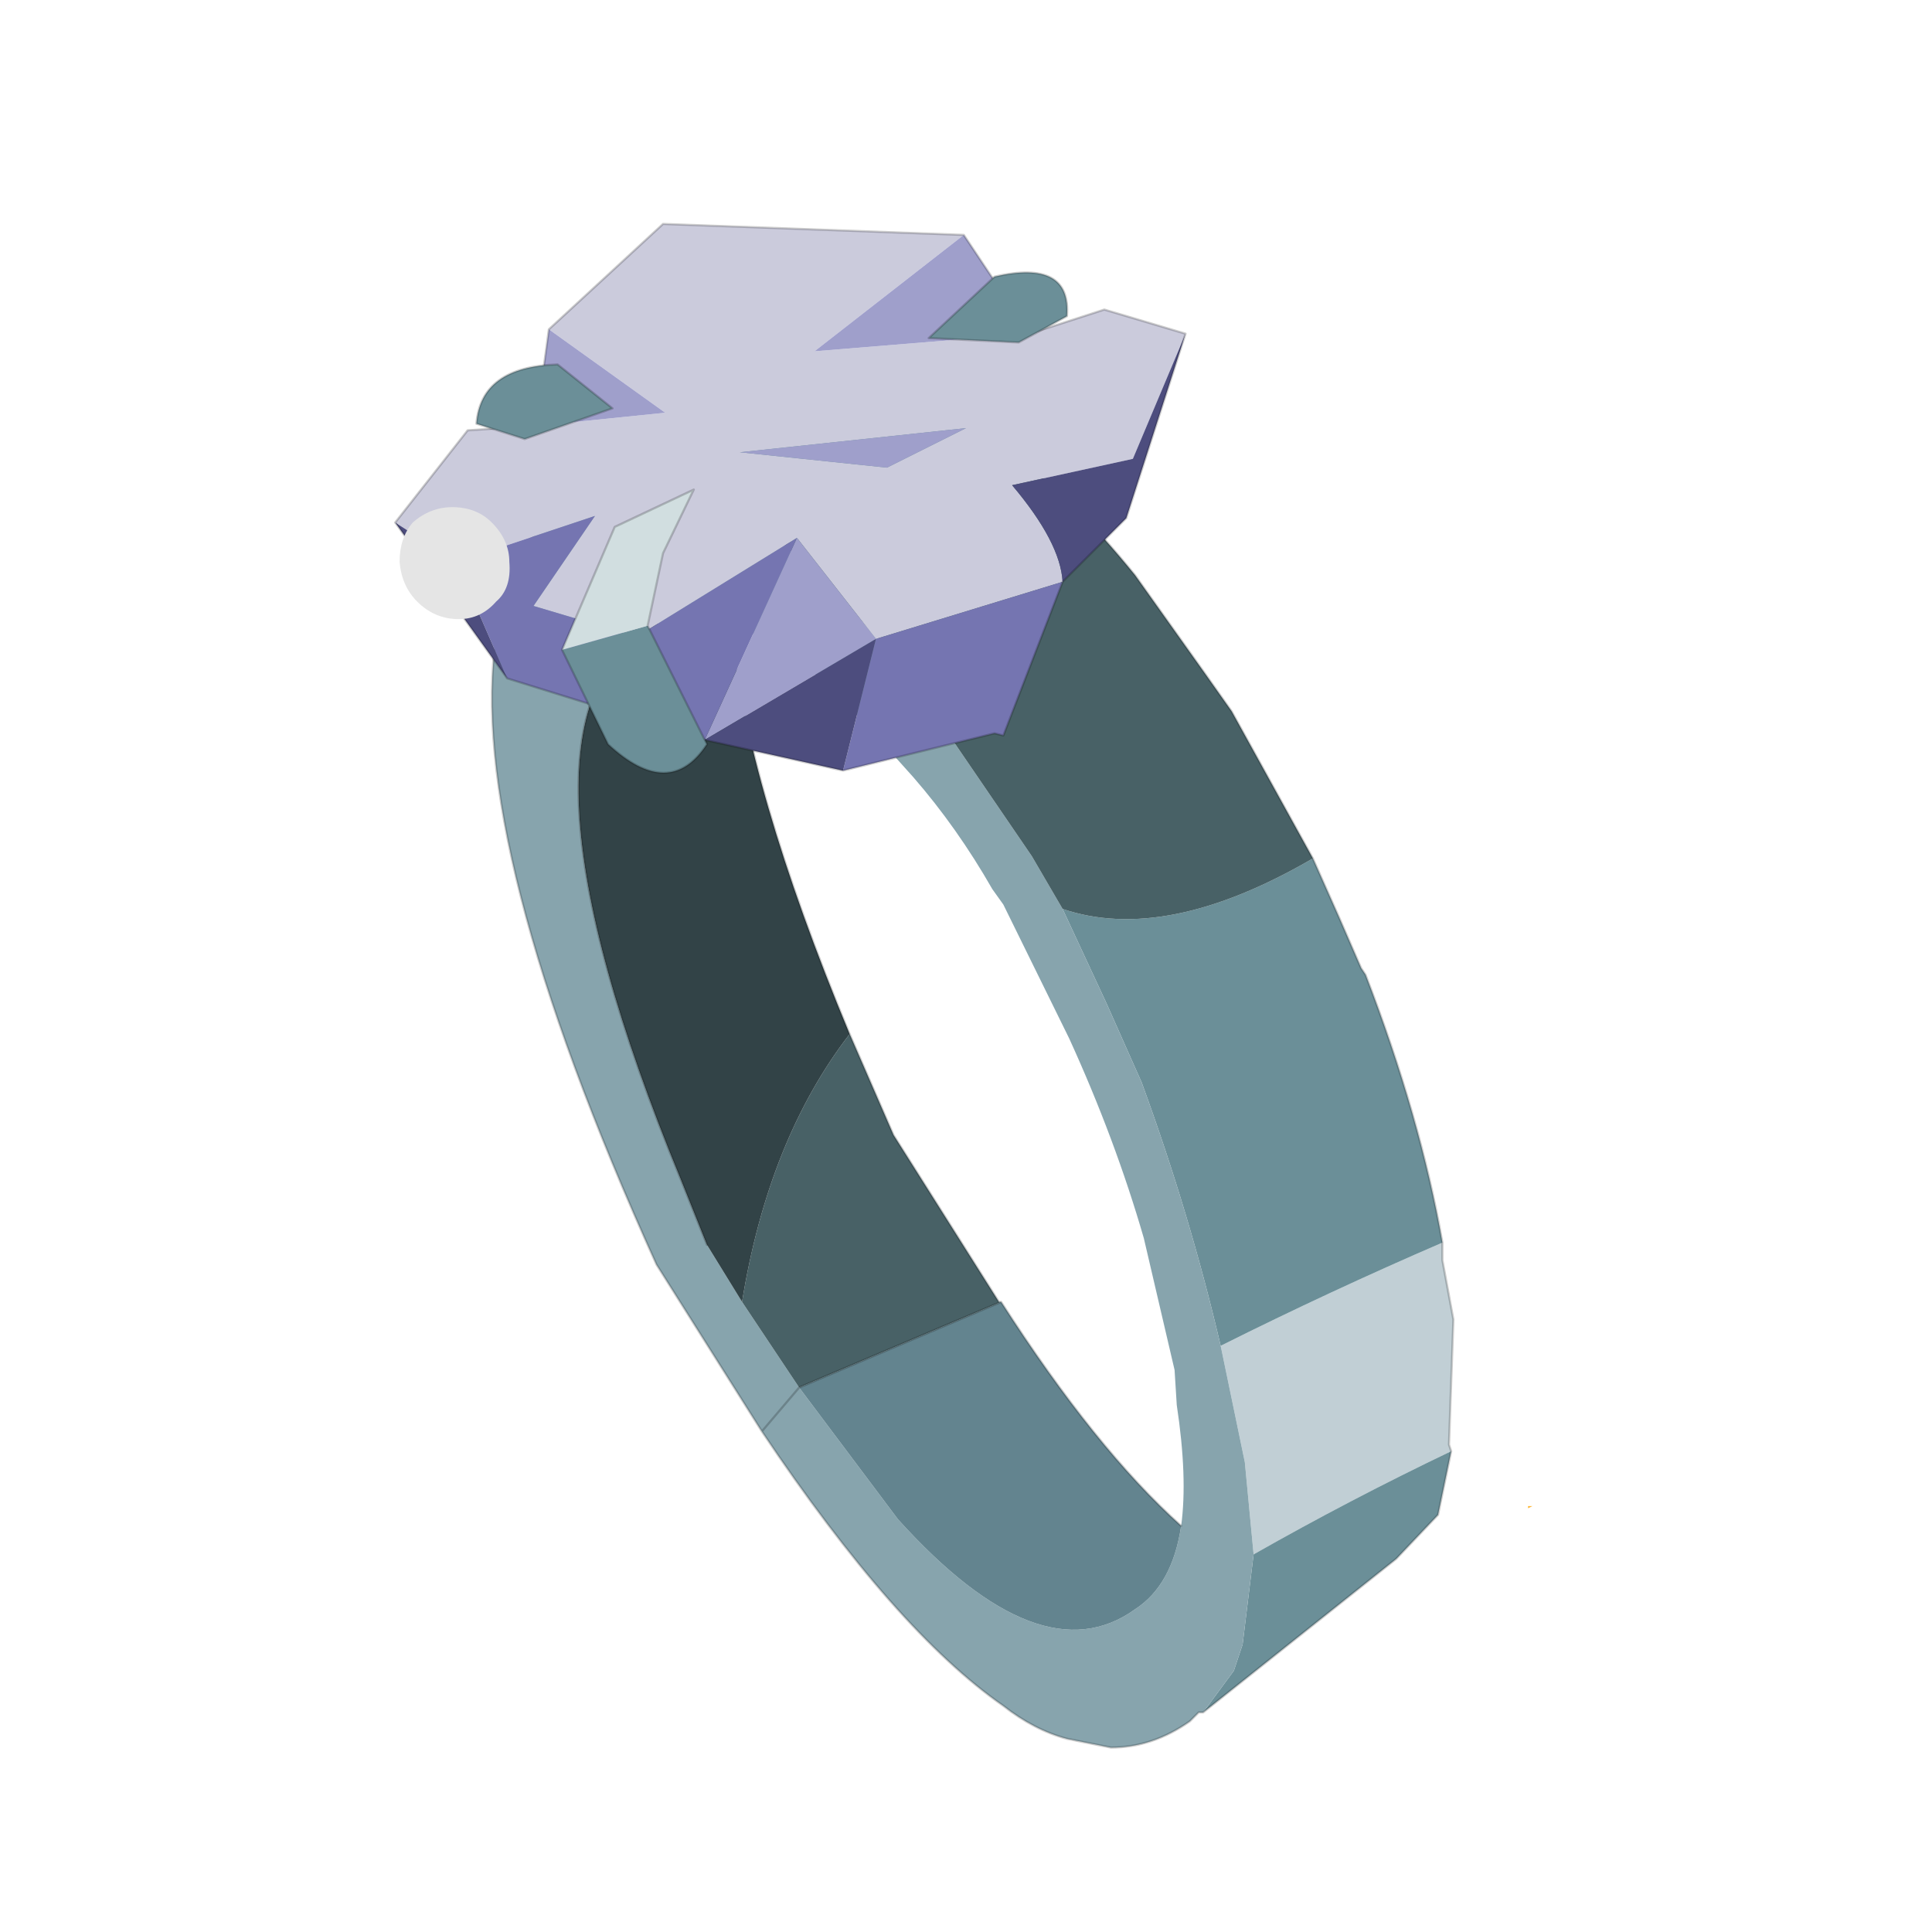 <?xml version="1.0" encoding="UTF-8" standalone="no"?>
<svg xmlns:xlink="http://www.w3.org/1999/xlink" height="440.0px" width="440.0px" xmlns="http://www.w3.org/2000/svg">
  <g transform="matrix(10.0, 0.0, 0.0, 10.0, 0.0, 0.0)">
    <use height="44.0" transform="matrix(1.0, 0.0, 0.0, 1.0, 0.0, 0.0)" width="44.0" xlink:href="#shape0"/>
  </g>
  <defs>
    <g id="shape0" transform="matrix(1.0, 0.0, 0.0, 1.0, 0.0, 0.0)">
      <path d="M44.0 44.0 L0.0 44.0 0.0 0.0 44.0 0.0 44.0 44.0" fill="#33cc33" fill-opacity="0.0" fill-rule="evenodd" stroke="none"/>
      <path d="M34.8 34.35 L34.8 34.3 34.9 34.3 34.8 34.35" fill="#fcb738" fill-rule="evenodd" stroke="none"/>
      <path d="M32.85 28.3 L32.85 28.7 33.1 30.05 33.0 32.9 33.05 33.05 Q30.75 34.15 28.55 35.4 L28.35 33.3 27.8 30.65 Q30.3 29.4 32.85 28.3" fill="#c1cfd5" fill-rule="evenodd" stroke="none"/>
      <path d="M13.45 11.05 L20.15 9.15 Q21.25 9.15 22.4 9.9 L22.95 10.25 17.85 12.4 Q16.65 11.4 15.5 11.1 L15.3 11.05 Q14.3 10.85 13.45 11.05 M29.9 19.55 L30.5 20.9 31.0 22.05 31.1 22.2 Q32.35 25.45 32.85 28.3 30.3 29.4 27.8 30.65 27.1 27.65 26.0 24.65 L25.2 22.85 24.2 20.7 Q26.55 21.5 29.9 19.55 M33.05 33.05 L32.75 34.5 31.8 35.5 27.4 39.0 28.1 38.05 28.3 37.45 28.55 35.4 Q30.75 34.15 33.05 33.05" fill="#6b8f98" fill-rule="evenodd" stroke="none"/>
      <path d="M27.4 39.0 L27.3 39.0 27.1 39.2 Q26.25 39.8 25.3 39.8 L24.3 39.6 Q23.55 39.4 22.85 38.85 20.4 37.15 17.35 32.6 L14.95 28.8 Q10.6 19.2 11.3 14.5 11.5 13.25 12.0 12.35 L12.2 12.15 13.3 11.1 13.45 11.05 Q14.3 10.85 15.3 11.05 L15.5 11.1 Q16.65 11.4 17.85 12.4 L19.2 13.65 20.7 15.4 23.5 19.5 24.2 20.7 25.2 22.85 26.0 24.65 Q27.1 27.65 27.8 30.65 L28.35 33.3 28.55 35.4 28.3 37.45 28.1 38.05 27.4 39.0 M26.9 34.75 Q27.05 33.65 26.8 32.0 L26.75 31.2 26.05 28.2 Q25.4 25.95 24.35 23.65 L22.85 20.6 22.6 20.25 Q21.8 18.85 20.8 17.7 L19.5 16.25 Q18.0 14.65 16.65 14.25 L14.85 14.2 Q11.2 16.4 15.5 26.85 L16.1 28.35 16.9 29.65 18.2 31.6 20.45 34.6 Q23.7 38.2 25.85 36.65 26.7 36.1 26.9 34.75 M17.35 32.6 L18.2 31.6 17.35 32.6" fill="#87a4ad" fill-rule="evenodd" stroke="none"/>
      <path d="M22.8 29.65 Q24.95 33.0 26.9 34.75 26.7 36.1 25.85 36.65 23.7 38.2 20.45 34.6 L18.2 31.6 22.8 29.65" fill="#63848f" fill-rule="evenodd" stroke="none"/>
      <path d="M22.95 10.25 Q24.35 11.25 25.85 13.1 L27.45 15.35 28.05 16.2 29.9 19.55 Q26.55 21.5 24.2 20.7 L23.5 19.5 20.7 15.4 19.2 13.65 17.85 12.4 22.95 10.25 M19.35 23.55 L20.35 25.85 22.75 29.65 22.8 29.65 18.2 31.6 16.9 29.65 Q17.5 25.95 19.35 23.55" fill="#486166" fill-rule="evenodd" stroke="none"/>
      <path d="M16.65 14.25 Q17.0 17.9 19.35 23.55 17.5 25.95 16.9 29.65 L16.1 28.35 15.5 26.85 Q11.2 16.4 14.85 14.2 L16.65 14.25" fill="#324347" fill-rule="evenodd" stroke="none"/>
      <path d="M13.45 11.05 L20.15 9.15 Q21.25 9.15 22.4 9.9 L22.95 10.25 Q24.35 11.25 25.85 13.1 L27.45 15.35 28.05 16.2 29.9 19.55 30.5 20.9 31.0 22.05 31.1 22.2 Q32.35 25.45 32.85 28.3 L32.85 28.7 33.1 30.05 33.0 32.9 33.05 33.05 32.75 34.5 31.8 35.5 27.4 39.0 27.3 39.0 27.1 39.2 Q26.25 39.8 25.3 39.8 L24.3 39.6 Q23.55 39.4 22.85 38.85 20.4 37.15 17.35 32.6 L14.95 28.8 Q10.6 19.2 11.3 14.5 11.5 13.25 12.0 12.35 L12.2 12.15 13.3 11.1 13.45 11.05 M16.65 14.25 Q17.0 17.9 19.35 23.55 L20.35 25.85 22.75 29.65 22.8 29.65 Q24.95 33.0 26.9 34.75 M18.2 31.6 L17.35 32.6 M14.85 14.2 Q11.2 16.4 15.5 26.85 L16.1 28.35 M18.2 31.6 L22.8 29.65" fill="none" stroke="#000000" stroke-linecap="round" stroke-linejoin="round" stroke-opacity="0.2" stroke-width="0.05"/>
      <path d="M9.0 11.9 L10.65 9.8 12.2 9.7 15.15 9.4 12.5 7.5 15.1 5.1 21.95 5.35 18.55 8.0 23.45 7.6 25.15 7.05 27.0 7.6 25.8 10.45 23.05 11.05 Q24.15 12.35 24.2 13.25 L19.95 14.55 18.15 12.25 14.5 14.5 12.15 13.8 13.55 11.75 10.4 12.8 9.0 11.9 M16.85 10.3 L20.2 10.65 22.0 9.75 16.85 10.3" fill="#cbcbdc" fill-rule="evenodd" stroke="none"/>
      <path d="M12.2 9.7 L12.5 7.5 15.15 9.4 12.2 9.7 M21.95 5.35 L23.45 7.6 18.55 8.0 21.95 5.35 M16.85 10.3 L22.0 9.75 20.2 10.65 16.85 10.3 M19.95 14.55 L16.05 16.85 18.15 12.25 19.95 14.55" fill="#9f9fcb" fill-rule="evenodd" stroke="none"/>
      <path d="M24.2 13.25 L22.85 16.75 22.65 16.7 19.2 17.55 19.95 14.55 24.2 13.25 M16.05 16.85 L11.55 15.45 10.4 12.8 13.55 11.75 12.15 13.8 14.5 14.5 18.15 12.25 16.05 16.85" fill="#7575b1" fill-rule="evenodd" stroke="none"/>
      <path d="M27.0 7.6 L25.65 11.8 24.2 13.25 Q24.15 12.35 23.05 11.05 L25.8 10.45 27.0 7.6 M19.2 17.55 L16.05 16.85 19.95 14.55 19.2 17.55 M11.55 15.45 L9.0 11.9 10.4 12.8 11.55 15.45" fill="#4d4d7e" fill-rule="evenodd" stroke="none"/>
      <path d="M27.0 7.6 L25.65 11.8 24.2 13.25 22.85 16.75 22.65 16.7 19.2 17.55 16.05 16.85 11.55 15.45 9.0 11.9 10.65 9.8 12.2 9.7 12.5 7.5 15.1 5.1 21.95 5.35 23.45 7.6 25.15 7.05 27.0 7.6 Z" fill="none" stroke="#000000" stroke-linecap="round" stroke-linejoin="round" stroke-opacity="0.2" stroke-width="0.05"/>
      <path d="M22.65 6.3 Q24.4 5.9 24.3 7.2 L23.2 7.8 21.15 7.7 22.65 6.3 M13.95 9.3 L11.95 10.0 10.85 9.65 Q10.95 8.35 12.7 8.3 L13.95 9.3 M12.8 14.8 L14.75 14.25 16.1 16.95 Q15.25 18.25 13.85 16.95 L12.8 14.8" fill="#6b8f98" fill-rule="evenodd" stroke="none"/>
      <path d="M12.8 14.8 L14.0 12.0 15.8 11.15 15.1 12.6 14.75 14.25 12.8 14.8" fill="#d1dee0" fill-rule="evenodd" stroke="none"/>
      <path d="M22.65 6.3 Q24.4 5.9 24.3 7.2 L23.2 7.8 21.15 7.7 22.65 6.3 M13.95 9.3 L11.95 10.0 10.85 9.65 Q10.95 8.35 12.7 8.3 L13.95 9.3 M14.75 14.25 L15.1 12.6 15.8 11.15 14.0 12.0 12.8 14.8 M14.75 14.25 L16.1 16.95 Q15.25 18.25 13.85 16.95 L12.8 14.8" fill="none" stroke="#000000" stroke-linecap="round" stroke-linejoin="round" stroke-opacity="0.2" stroke-width="0.05"/>
      <path d="M11.3 13.7 Q10.95 14.1 10.45 14.1 9.9 14.1 9.5 13.7 9.15 13.35 9.1 12.8 9.1 12.25 9.4 11.9 9.8 11.55 10.3 11.55 10.85 11.55 11.2 11.9 11.6 12.3 11.6 12.8 11.65 13.4 11.3 13.7" fill="#e5e5e5" fill-rule="evenodd" stroke="none"/>
    </g>
  </defs>
</svg>
